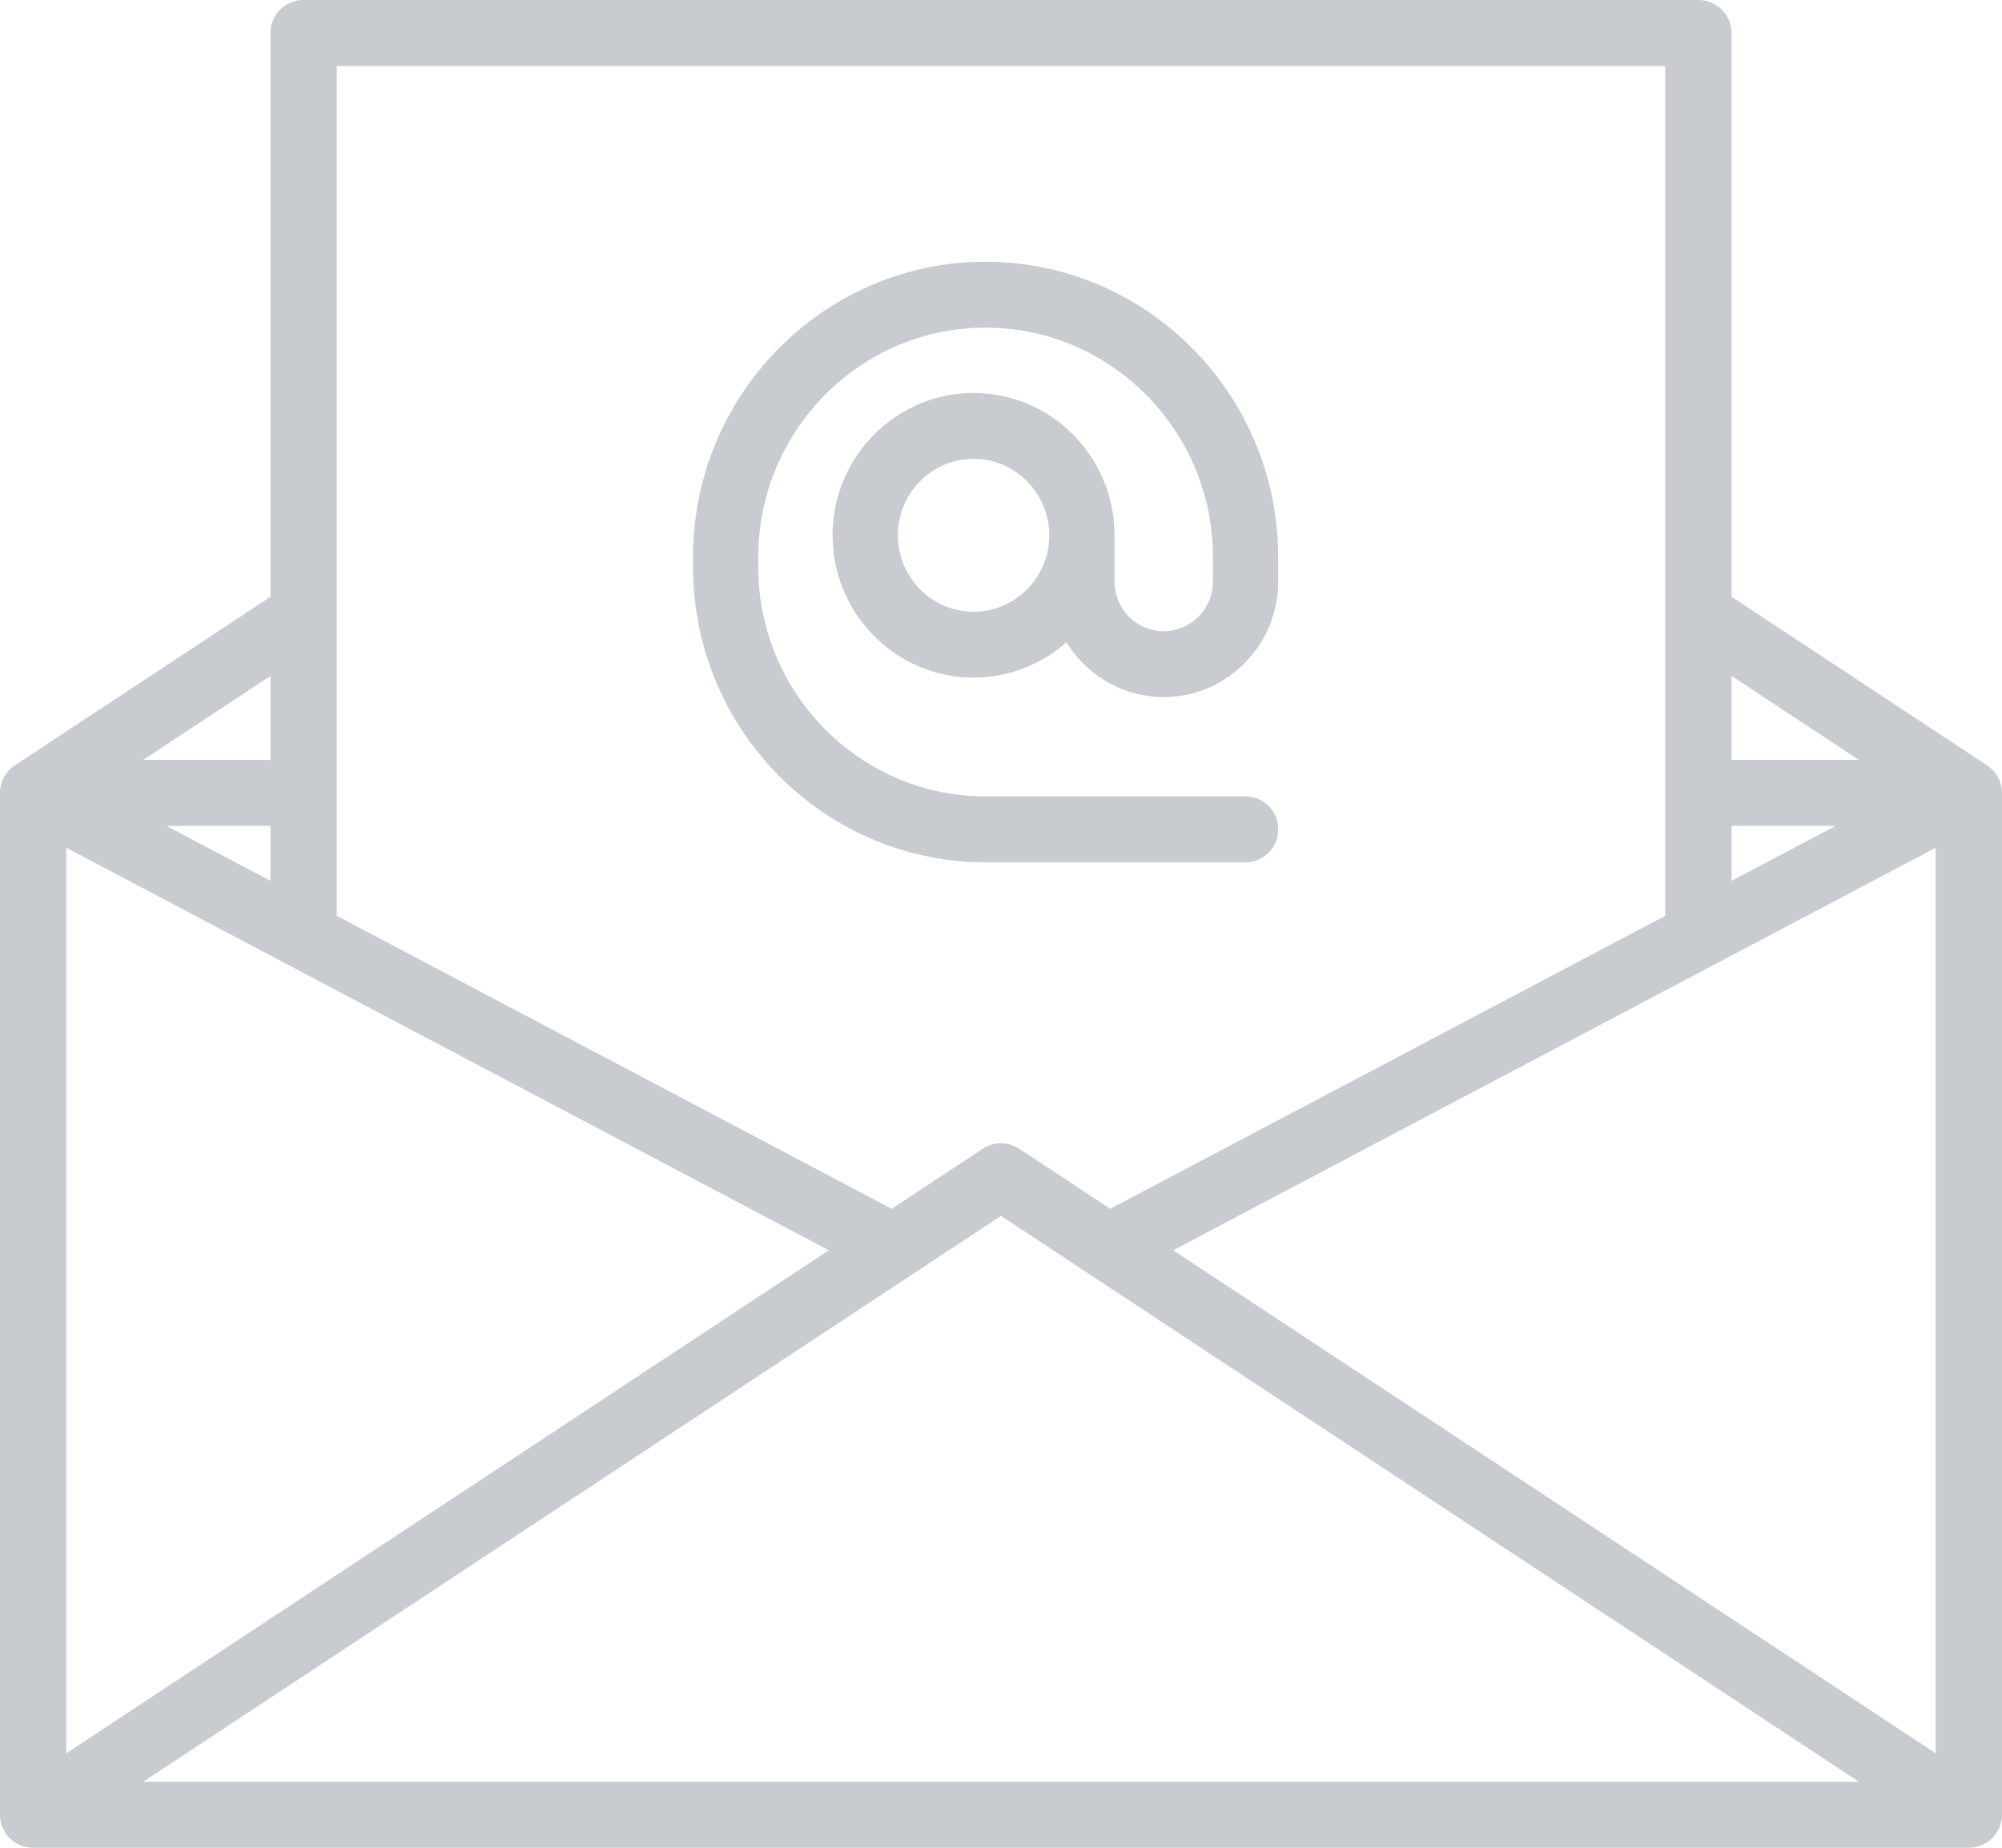 <svg xmlns="http://www.w3.org/2000/svg" width="130" height="120"><g fill="#C8CBD0"><path d="M129.036 49.708l-16.6-10.954V2.143A2.148 2.148 0 00110.285 0h-90.57c-1.19 0-2.153.96-2.153 2.143v36.614L.963 49.707v.001A2.137 2.137 0 000 51.494v66.363C0 119.041.964 120 2.153 120h125.694c1.189 0 2.153-.96 2.153-2.143V51.494c0-.746-.383-1.402-.964-1.786zM17.561 57.202l-6.754-3.565h6.754v3.565zM4.306 55.056L53.82 81.198 4.306 113.864V55.056zM65 78.963l55.704 36.751H9.296l55.703-36.75zm11.18 2.235l49.515-26.142v58.81L76.179 81.197zm36.258-27.561h6.756l-6.756 3.567v-3.567zm8.266-4.286h-8.266v-5.455l8.266 5.455zM108.13 4.286v55.191L72.095 78.503l-5.907-3.897a2.161 2.161 0 00-2.379 0l-5.905 3.896-36.037-19.026V4.286h86.263zM17.56 49.35H9.299l8.263-5.452v5.452z"/><path d="M64 56h16.881A2.13 2.13 0 0083 53.86a2.13 2.13 0 00-2.119-2.139H64c-8.14 0-14.762-6.686-14.762-14.905v-.631c0-8.22 6.622-14.906 14.762-14.906s14.762 6.687 14.762 14.906v1.578c0 1.779-1.433 3.227-3.195 3.227-1.763 0-3.196-1.448-3.196-3.227v-2.999c0-5.095-4.106-9.241-9.153-9.241-5.046 0-9.152 4.145-9.152 9.241s4.106 9.242 9.152 9.242a9.061 9.061 0 006.03-2.297c1.311 2.134 3.653 3.559 6.319 3.559 4.098 0 7.433-3.367 7.433-7.505v-1.579C83 25.606 74.477 17 64 17s-19 8.606-19 19.184v.631C45 47.394 53.523 56 64 56zm-.782-16.273c-2.71 0-4.915-2.226-4.915-4.963 0-2.736 2.205-4.963 4.915-4.963s4.915 2.227 4.915 4.963c0 2.737-2.205 4.963-4.915 4.963z"/></g></svg>